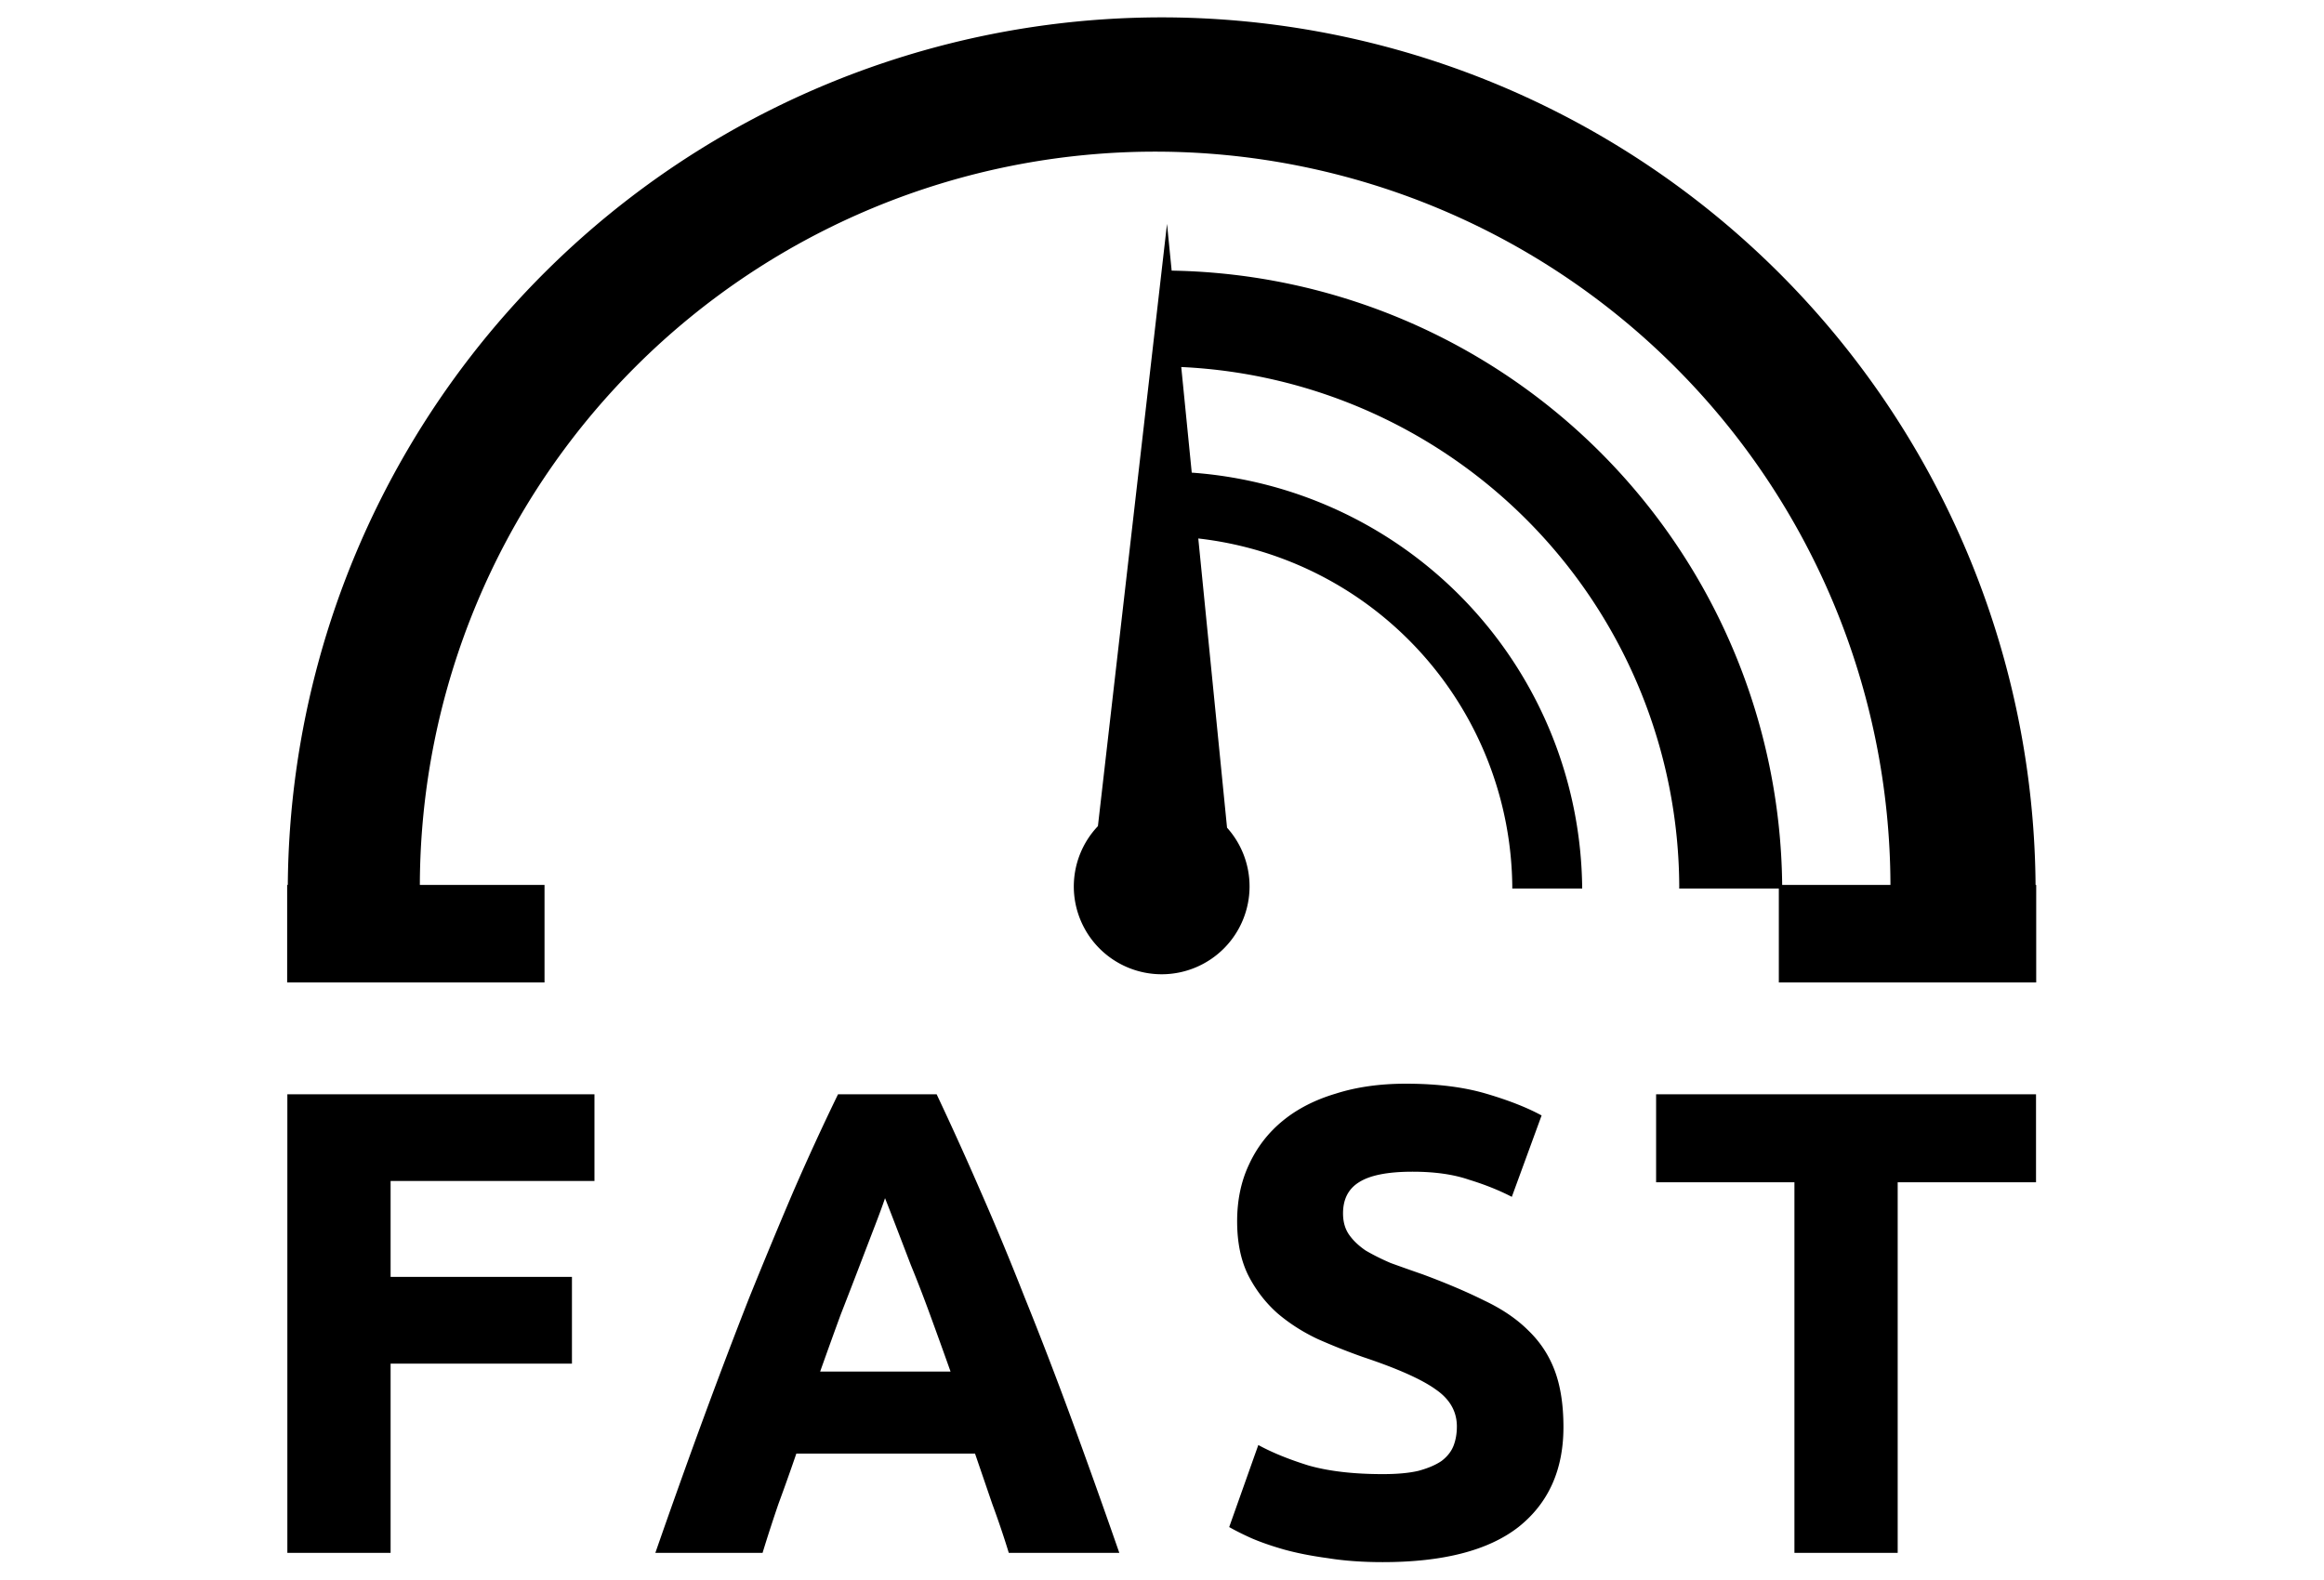 <?xml version="1.0" encoding="UTF-8" standalone="no"?>
<svg
   id="svg"
   version="1.1"
   width="500"
   height="340"
   viewBox="0 0 500 340"
   sodipodi:docname="channels4_profile.svg"
   inkscape:version="1.2.1 (0f2f062aeb, 2022-09-21, custom)"
   xml:space="preserve"
   xmlns:inkscape="http://www.inkscape.org/namespaces/inkscape"
   xmlns:sodipodi="http://sodipodi.sourceforge.net/DTD/sodipodi-0.dtd"
   xmlns="http://www.w3.org/2000/svg"
   xmlns:svg="http://www.w3.org/2000/svg"><defs
     id="defs510"><rect
       x="24.862"
       y="410.065"
       width="609.147"
       height="239.887"
       id="rect5915" /></defs><sodipodi:namedview
     id="namedview508"
     pagecolor="#505050"
     bordercolor="#ffffff"
     borderopacity="1"
     inkscape:showpageshadow="0"
     inkscape:pageopacity="0"
     inkscape:pagecheckerboard="1"
     inkscape:deskcolor="#505050"
     showgrid="false"
     inkscape:zoom="0.99104167"
     inkscape:cx="84.254782"
     inkscape:cy="217.44797"
     inkscape:window-width="1920"
     inkscape:window-height="1043"
     inkscape:window-x="1920"
     inkscape:window-y="0"
     inkscape:window-maximized="1"
     inkscape:current-layer="svg"
     showguides="true" /><path
     id="path6801"
     style="font-weight:bold;font-size:200px;line-height:0px;font-family:Ubuntu;-inkscape-font-specification:'Ubuntu Bold';letter-spacing:20px;white-space:pre;shape-inside:url(#rect5915);fill:#000000;stroke:none;stroke-width:80;stroke-linecap:round;stroke-linejoin:bevel"
     d="M 305.044 7.488 A 264.164 264.164 0 0 0 41.002 269.682 L 40.807 269.682 L 40.807 299.167 L 118.576 299.167 L 118.576 269.682 L 80.902 269.682 A 222.21 222.21 0 0 1 303.077 48.069 A 222.21 222.21 0 0 1 525.275 269.682 L 492.559 269.682 A 187.598 187.598 0 0 0 308.079 84.031 L 306.675 69.892 L 285.793 251.92 A 26.555 26.555 0 0 0 278.509 270.135 A 26.555 26.555 0 0 0 305.063 296.691 A 26.555 26.555 0 0 0 331.616 270.135 A 26.555 26.555 0 0 0 324.813 252.392 L 316.125 164.984 A 106.901 106.901 0 0 1 411.009 270.546 A 106.901 106.901 0 0 1 410.992 270.79 L 432.127 270.79 A 127.084 127.084 0 0 0 314.148 145.083 L 310.975 113.163 A 157.804 157.804 0 0 1 461.456 270.428 A 157.804 157.804 0 0 1 461.434 270.79 L 491.547 270.79 L 491.547 299.167 L 569.319 299.167 L 569.319 269.682 L 569.124 269.682 A 264.164 264.164 0 0 0 305.044 7.488 z M 378.863 329.766 C 370.997 329.766 363.929 330.766 357.663 332.766 C 351.396 334.633 346.064 337.365 341.664 340.965 C 337.264 344.565 333.863 348.967 331.463 354.167 C 329.063 359.233 327.862 364.964 327.862 371.364 C 327.862 377.764 328.996 383.232 331.263 387.765 C 333.529 392.165 336.463 395.965 340.063 399.165 C 343.663 402.232 347.73 404.831 352.263 406.964 C 356.797 408.964 361.329 410.766 365.862 412.366 C 376.262 415.833 383.594 419.098 387.861 422.165 C 392.128 425.098 394.261 428.831 394.261 433.364 C 394.261 435.498 393.93 437.431 393.263 439.164 C 392.597 440.898 391.396 442.432 389.663 443.766 C 387.929 444.966 385.598 445.966 382.664 446.766 C 379.864 447.433 376.262 447.764 371.862 447.764 C 363.062 447.764 355.597 446.898 349.463 445.164 C 343.463 443.298 338.396 441.233 334.263 438.967 L 325.463 463.765 C 327.329 464.832 329.594 465.966 332.261 467.166 C 335.061 468.366 338.329 469.497 342.062 470.563 C 345.929 471.63 350.33 472.497 355.263 473.163 C 360.197 473.963 365.729 474.364 371.862 474.364 C 390.129 474.364 403.796 470.832 412.862 463.765 C 421.929 456.565 426.464 446.498 426.464 433.564 C 426.464 426.898 425.595 421.232 423.862 416.565 C 422.128 411.898 419.463 407.831 415.863 404.364 C 412.396 400.898 407.994 397.898 402.661 395.364 C 397.328 392.698 391.063 390.032 383.863 387.365 C 380.396 386.165 377.195 385.031 374.262 383.965 C 371.462 382.765 368.93 381.497 366.663 380.164 C 364.53 378.697 362.864 377.098 361.664 375.365 C 360.464 373.631 359.862 371.497 359.862 368.964 C 359.862 364.697 361.464 361.564 364.664 359.564 C 367.997 357.43 373.396 356.366 380.863 356.366 C 387.529 356.366 393.195 357.166 397.862 358.766 C 402.662 360.232 406.997 361.965 410.863 363.965 L 419.864 339.364 C 415.464 336.964 409.861 334.766 403.061 332.766 C 396.262 330.766 388.197 329.766 378.863 329.766 z M 40.865 332.966 L 40.865 471.564 L 72.064 471.564 L 72.064 414.366 L 126.863 414.366 L 126.863 388.163 L 72.064 388.163 L 72.064 359.163 L 133.664 359.163 L 133.664 332.966 L 40.865 332.966 z M 207.264 332.966 C 202.598 342.566 198.063 352.433 193.663 362.566 C 189.396 372.566 184.997 383.163 180.464 394.363 C 176.064 405.563 171.529 417.497 166.862 430.164 C 162.195 442.831 157.262 456.631 152.062 471.564 L 184.462 471.564 C 185.929 466.764 187.528 461.831 189.261 456.764 C 191.128 451.698 192.93 446.63 194.663 441.564 L 248.662 441.564 L 253.864 456.764 C 255.731 461.831 257.397 466.764 258.863 471.564 L 292.262 471.564 C 287.062 456.631 282.131 442.831 277.464 430.164 C 272.798 417.497 268.196 405.563 263.662 394.363 C 259.262 383.163 254.864 372.566 250.464 362.566 C 246.064 352.433 241.595 342.566 237.062 332.966 L 207.264 332.966 z M 454.463 332.966 L 454.463 359.564 L 496.261 359.564 L 496.261 471.564 L 527.463 471.564 L 527.463 359.564 L 569.264 359.564 L 569.264 332.966 L 454.463 332.966 z M 221.464 364.365 C 222.264 366.365 223.328 369.098 224.661 372.565 C 225.995 376.031 227.53 380.032 229.263 384.565 C 231.13 389.098 233.063 394.099 235.063 399.565 C 237.063 405.032 239.13 410.765 241.263 416.765 L 201.862 416.765 C 203.995 410.765 206.062 405.032 208.062 399.565 C 210.196 394.099 212.129 389.098 213.862 384.565 C 215.596 380.032 217.131 376.031 218.464 372.565 C 219.797 369.098 220.797 366.365 221.464 364.365 z "
     transform="matrix(0.712,0,0,0.712,32.727,-1.593)" /></svg>
